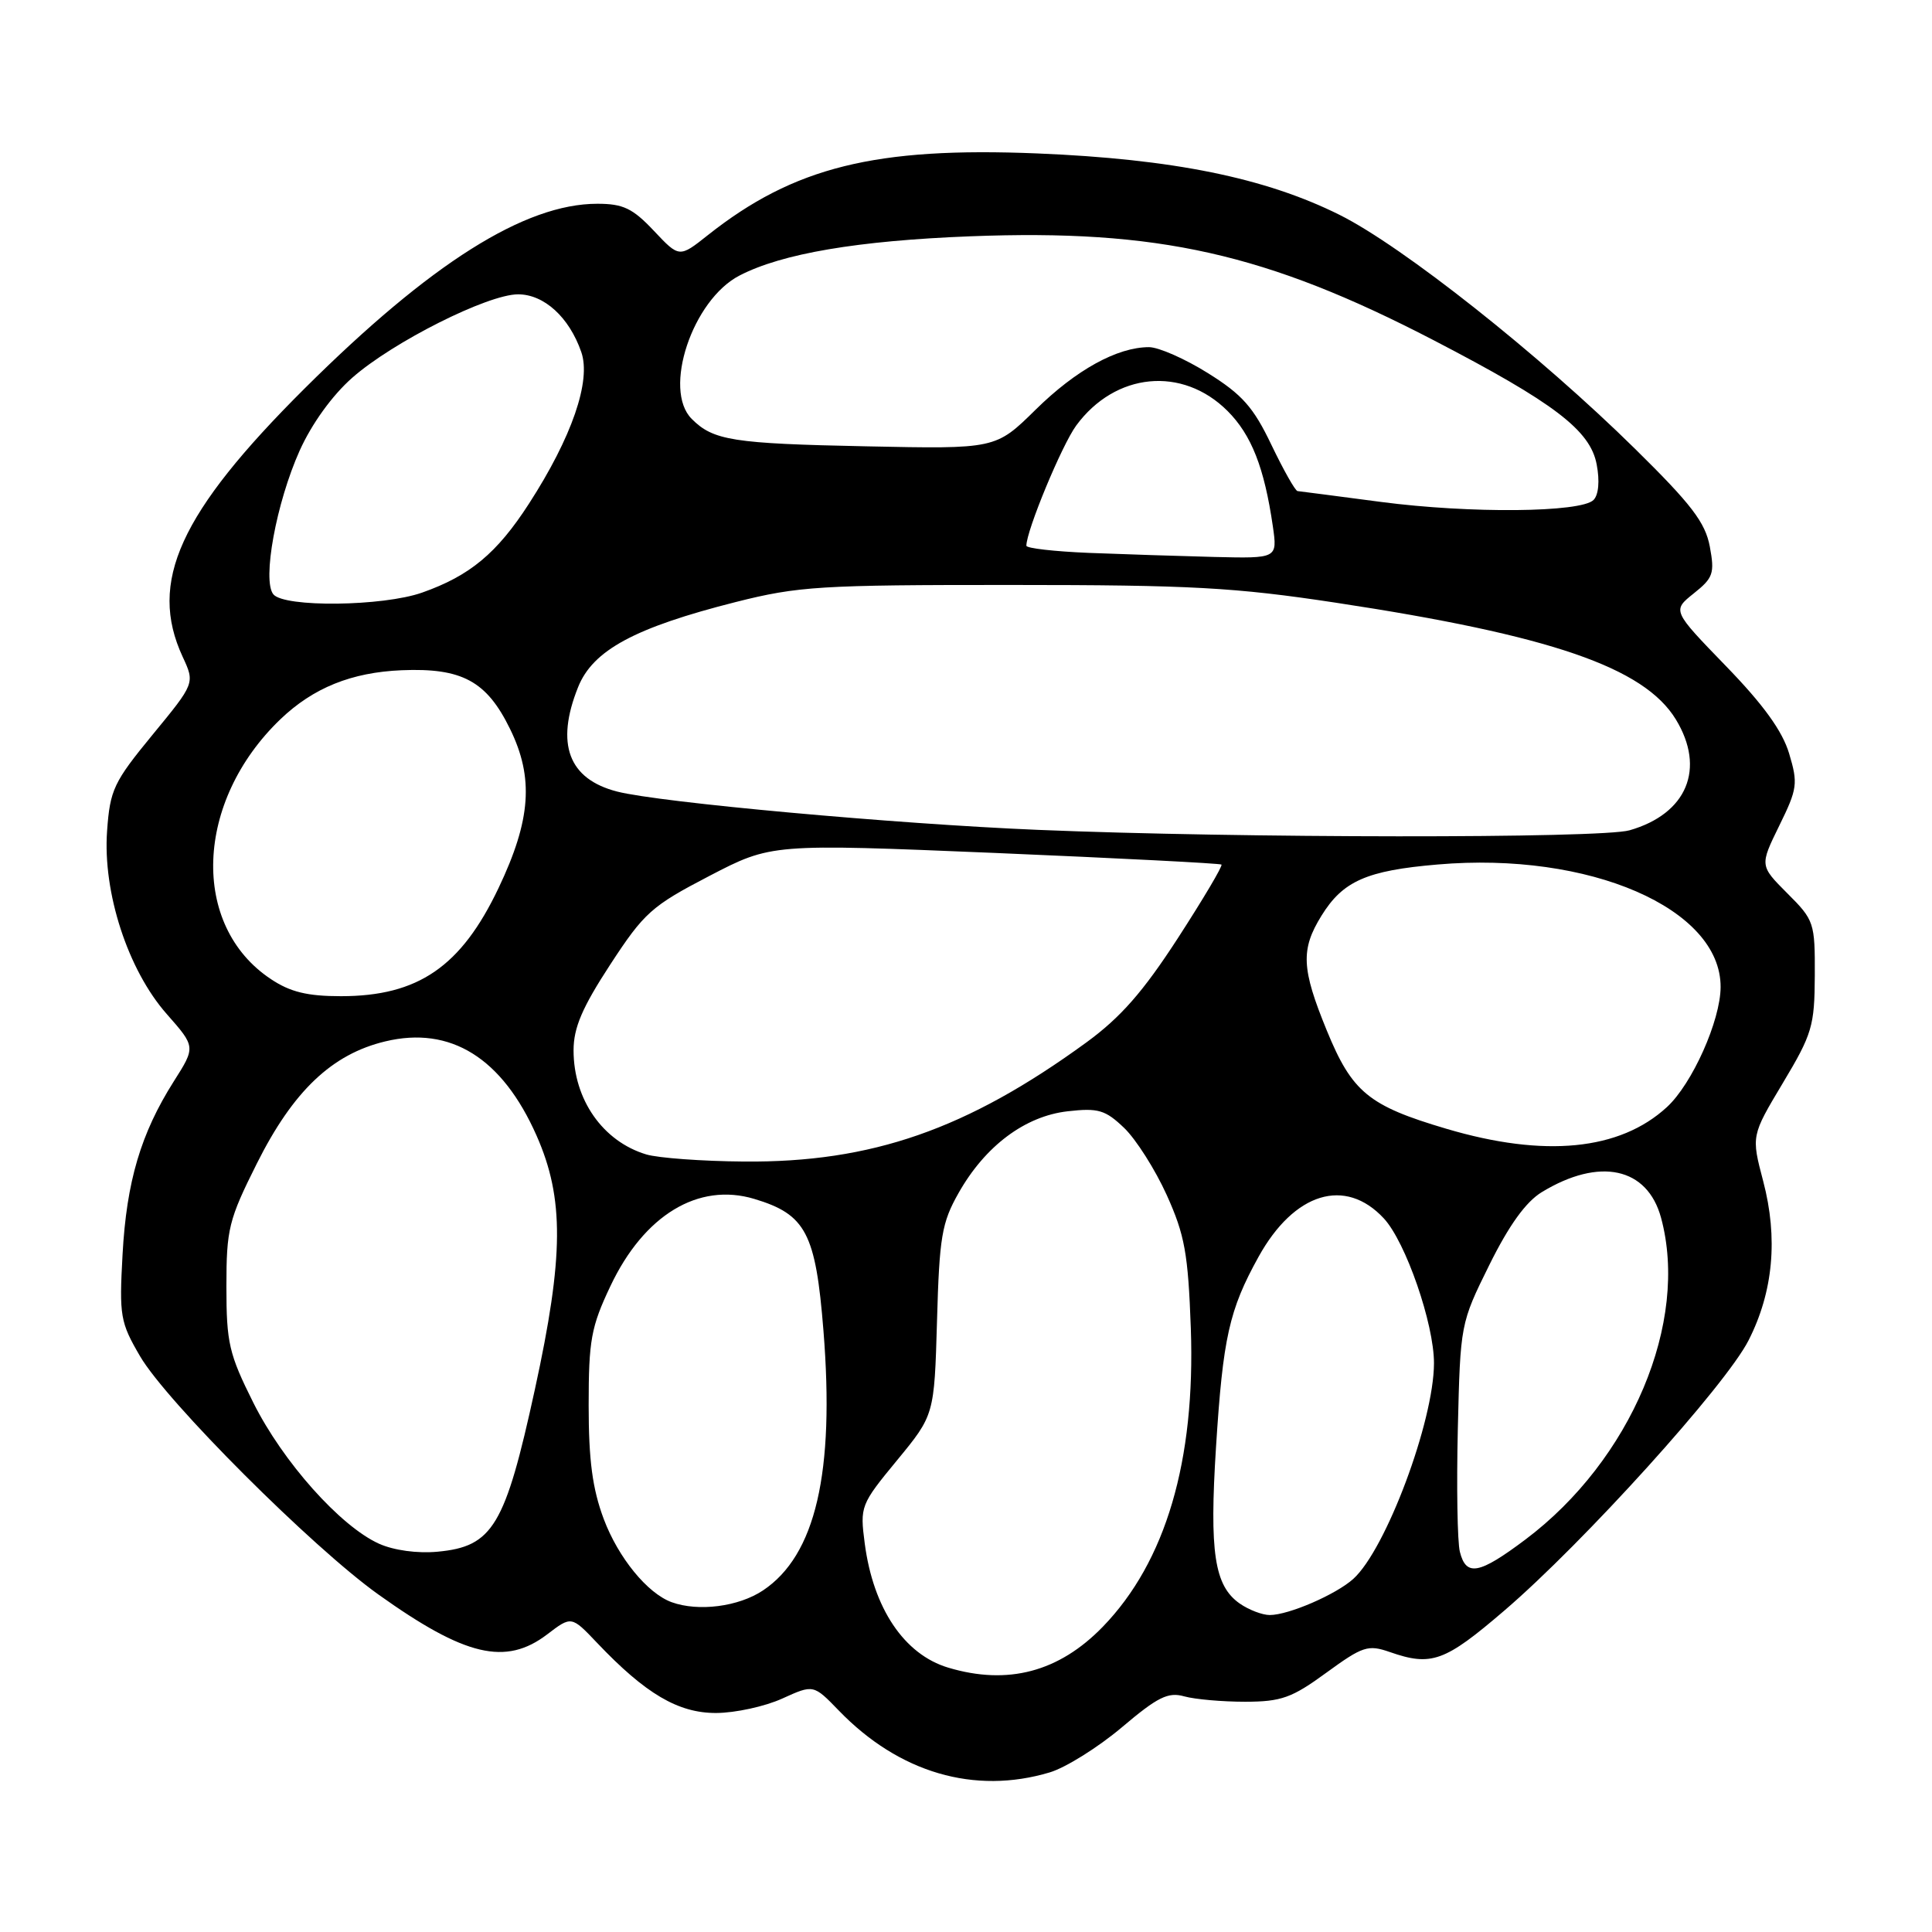 <?xml version="1.0" encoding="UTF-8" standalone="no"?>
<!DOCTYPE svg PUBLIC "-//W3C//DTD SVG 1.1//EN" "http://www.w3.org/Graphics/SVG/1.1/DTD/svg11.dtd" >
<svg xmlns="http://www.w3.org/2000/svg" xmlns:xlink="http://www.w3.org/1999/xlink" version="1.1" viewBox="0 0 256 256">
 <g >
 <path fill="currentColor"
d=" M 139.10 234.85 C 141.21 234.22 145.51 231.53 148.65 228.88 C 153.41 224.85 154.78 224.17 156.93 224.78 C 158.34 225.17 161.97 225.49 165.00 225.49 C 169.79 225.48 171.18 224.98 175.75 221.64 C 180.57 218.13 181.27 217.90 184.15 218.90 C 189.67 220.83 191.43 220.19 199.31 213.43 C 209.78 204.47 228.66 183.58 231.69 177.61 C 234.97 171.17 235.62 164.05 233.63 156.50 C 232.05 150.50 232.05 150.50 236.24 143.50 C 240.12 137.02 240.44 135.96 240.47 129.27 C 240.50 122.25 240.39 121.92 236.83 118.37 C 233.17 114.70 233.17 114.70 235.76 109.41 C 238.17 104.51 238.26 103.82 237.07 99.85 C 236.18 96.86 233.65 93.36 228.68 88.24 C 221.58 80.91 221.58 80.91 224.43 78.63 C 227.01 76.58 227.22 75.97 226.56 72.43 C 225.96 69.23 224.13 66.83 216.66 59.48 C 203.97 46.98 185.86 32.64 177.50 28.47 C 167.63 23.55 155.39 21.07 137.44 20.33 C 116.00 19.45 105.19 22.13 93.79 31.16 C 90.01 34.16 90.01 34.16 86.64 30.58 C 83.83 27.60 82.57 27.00 79.15 27.00 C 69.54 27.00 57.05 34.88 40.39 51.45 C 23.79 67.97 19.62 77.13 24.20 87.02 C 25.83 90.53 25.83 90.53 20.22 97.35 C 15.06 103.63 14.58 104.64 14.19 110.10 C 13.60 118.24 16.94 128.52 22.09 134.36 C 25.93 138.72 25.93 138.72 23.02 143.30 C 18.66 150.19 16.77 156.56 16.24 166.21 C 15.79 174.37 15.93 175.21 18.56 179.71 C 22.07 185.73 41.37 205.02 50.14 211.28 C 61.64 219.49 67.01 220.75 72.51 216.56 C 75.72 214.11 75.72 214.11 79.11 217.68 C 85.54 224.45 89.88 227.00 94.90 226.98 C 97.43 226.97 101.37 226.11 103.65 225.07 C 107.79 223.19 107.79 223.19 111.15 226.66 C 119.11 234.90 129.13 237.84 139.10 234.85 Z  M 125.64 220.97 C 119.81 219.22 115.71 213.12 114.58 204.50 C 113.94 199.61 114.03 199.36 118.86 193.50 C 123.80 187.50 123.80 187.50 124.16 175.00 C 124.47 163.90 124.79 162.01 127.01 158.09 C 130.53 151.85 135.82 147.89 141.48 147.25 C 145.53 146.79 146.46 147.07 148.96 149.46 C 150.53 150.97 153.07 154.97 154.60 158.35 C 156.99 163.65 157.43 166.09 157.79 176.00 C 158.41 193.57 154.47 206.94 146.14 215.54 C 140.33 221.54 133.54 223.34 125.64 220.97 Z  M 164.26 212.47 C 160.91 210.12 160.24 205.70 161.13 191.71 C 162.05 177.24 162.87 173.57 166.76 166.54 C 171.48 158.01 178.25 155.93 183.37 161.45 C 186.27 164.58 190.02 175.43 190.01 180.64 C 189.99 188.34 183.64 205.31 179.32 209.21 C 177.03 211.28 170.75 214.00 168.25 214.00 C 167.26 214.00 165.46 213.31 164.26 212.47 Z  M 89.00 212.30 C 85.78 211.13 81.92 206.39 80.00 201.28 C 78.50 197.27 78.00 193.48 78.00 186.21 C 78.00 177.59 78.32 175.82 80.88 170.42 C 85.33 161.01 92.53 156.64 99.94 158.86 C 106.78 160.91 108.08 163.38 109.11 176.30 C 110.62 195.16 108.07 206.09 101.10 210.74 C 97.86 212.90 92.54 213.58 89.00 212.30 Z  M 193.44 205.62 C 193.11 204.31 192.99 196.98 193.17 189.31 C 193.50 175.45 193.52 175.34 197.34 167.62 C 199.95 162.35 202.18 159.25 204.30 157.96 C 211.95 153.31 218.29 154.68 220.10 161.37 C 223.84 175.19 216.13 193.47 202.12 204.00 C 195.98 208.61 194.27 208.93 193.44 205.62 Z  M 50.22 204.55 C 45.10 202.24 37.49 193.71 33.57 185.87 C 30.34 179.41 30.00 177.94 30.00 170.48 C 30.00 162.84 30.30 161.63 34.04 154.16 C 38.84 144.57 43.98 139.68 51.05 137.99 C 59.70 135.91 66.55 140.18 71.10 150.48 C 74.77 158.79 74.72 166.46 70.88 184.08 C 66.93 202.22 65.31 204.93 57.97 205.61 C 55.30 205.86 52.18 205.43 50.22 204.55 Z  M 85.64 152.97 C 79.88 151.24 76.00 145.70 76.00 139.18 C 76.00 136.18 77.14 133.51 80.86 127.81 C 85.35 120.93 86.34 120.05 93.97 116.08 C 102.22 111.79 102.22 111.79 131.86 113.02 C 148.16 113.71 161.66 114.40 161.85 114.56 C 162.04 114.73 159.44 119.11 156.08 124.30 C 151.46 131.43 148.49 134.81 143.96 138.12 C 128.14 149.65 115.49 154.06 98.59 153.91 C 93.04 153.87 87.21 153.44 85.64 152.97 Z  M 191.66 149.57 C 181.34 146.52 179.16 144.73 175.80 136.53 C 172.45 128.35 172.33 125.82 175.10 121.34 C 177.94 116.74 181.08 115.35 190.50 114.55 C 210.60 112.82 228.02 120.37 227.99 130.78 C 227.98 135.22 224.22 143.63 220.87 146.70 C 214.63 152.44 204.66 153.42 191.66 149.57 Z  M 35.90 129.74 C 25.20 122.64 25.81 106.19 37.16 95.30 C 41.51 91.14 46.57 89.09 53.22 88.81 C 61.22 88.48 64.48 90.24 67.58 96.58 C 70.76 103.07 70.36 108.64 66.06 117.67 C 61.10 128.09 55.41 132.00 45.18 132.00 C 40.74 132.00 38.46 131.45 35.90 129.74 Z  M 137.50 109.96 C 118.52 109.17 87.48 106.34 81.79 104.89 C 75.33 103.24 73.58 98.58 76.60 91.05 C 78.56 86.15 84.11 83.16 97.50 79.77 C 105.78 77.68 108.69 77.50 134.00 77.51 C 157.79 77.51 163.59 77.83 177.00 79.86 C 205.48 84.18 217.85 88.43 222.06 95.33 C 226.03 101.85 223.53 107.84 215.92 110.02 C 212.12 111.11 164.10 111.07 137.50 109.96 Z  M 36.22 78.75 C 34.72 76.91 36.60 66.63 39.71 59.70 C 41.31 56.15 44.02 52.39 46.68 50.05 C 52.05 45.32 64.62 39.00 68.65 39.00 C 72.09 39.00 75.42 42.03 77.02 46.64 C 78.36 50.46 75.77 57.95 70.09 66.74 C 65.85 73.31 62.26 76.29 55.94 78.52 C 50.74 80.36 37.66 80.51 36.22 78.75 Z  M 144.25 73.26 C 139.71 73.07 136.00 72.65 136.00 72.31 C 136.00 70.31 140.69 59.00 142.60 56.39 C 147.78 49.34 156.66 48.48 162.65 54.45 C 165.83 57.63 167.53 61.97 168.66 69.75 C 169.27 74.00 169.27 74.00 160.89 73.80 C 156.27 73.68 148.79 73.44 144.25 73.26 Z  M 183.00 66.51 C 177.22 65.75 172.25 65.10 171.93 65.07 C 171.62 65.03 170.07 62.28 168.47 58.95 C 166.09 53.96 164.60 52.28 160.07 49.45 C 157.04 47.55 153.52 46.00 152.25 46.00 C 148.04 46.00 142.57 49.02 137.22 54.29 C 131.93 59.50 131.93 59.50 114.75 59.14 C 97.11 58.78 94.51 58.37 91.66 55.51 C 87.78 51.64 91.75 39.73 97.99 36.51 C 103.62 33.59 113.65 31.89 128.59 31.31 C 153.43 30.35 167.75 33.56 189.98 45.09 C 205.94 53.38 210.73 57.02 211.57 61.55 C 211.99 63.74 211.82 65.58 211.15 66.25 C 209.48 67.92 194.80 68.06 183.00 66.51 Z "/>
</g>
</svg>